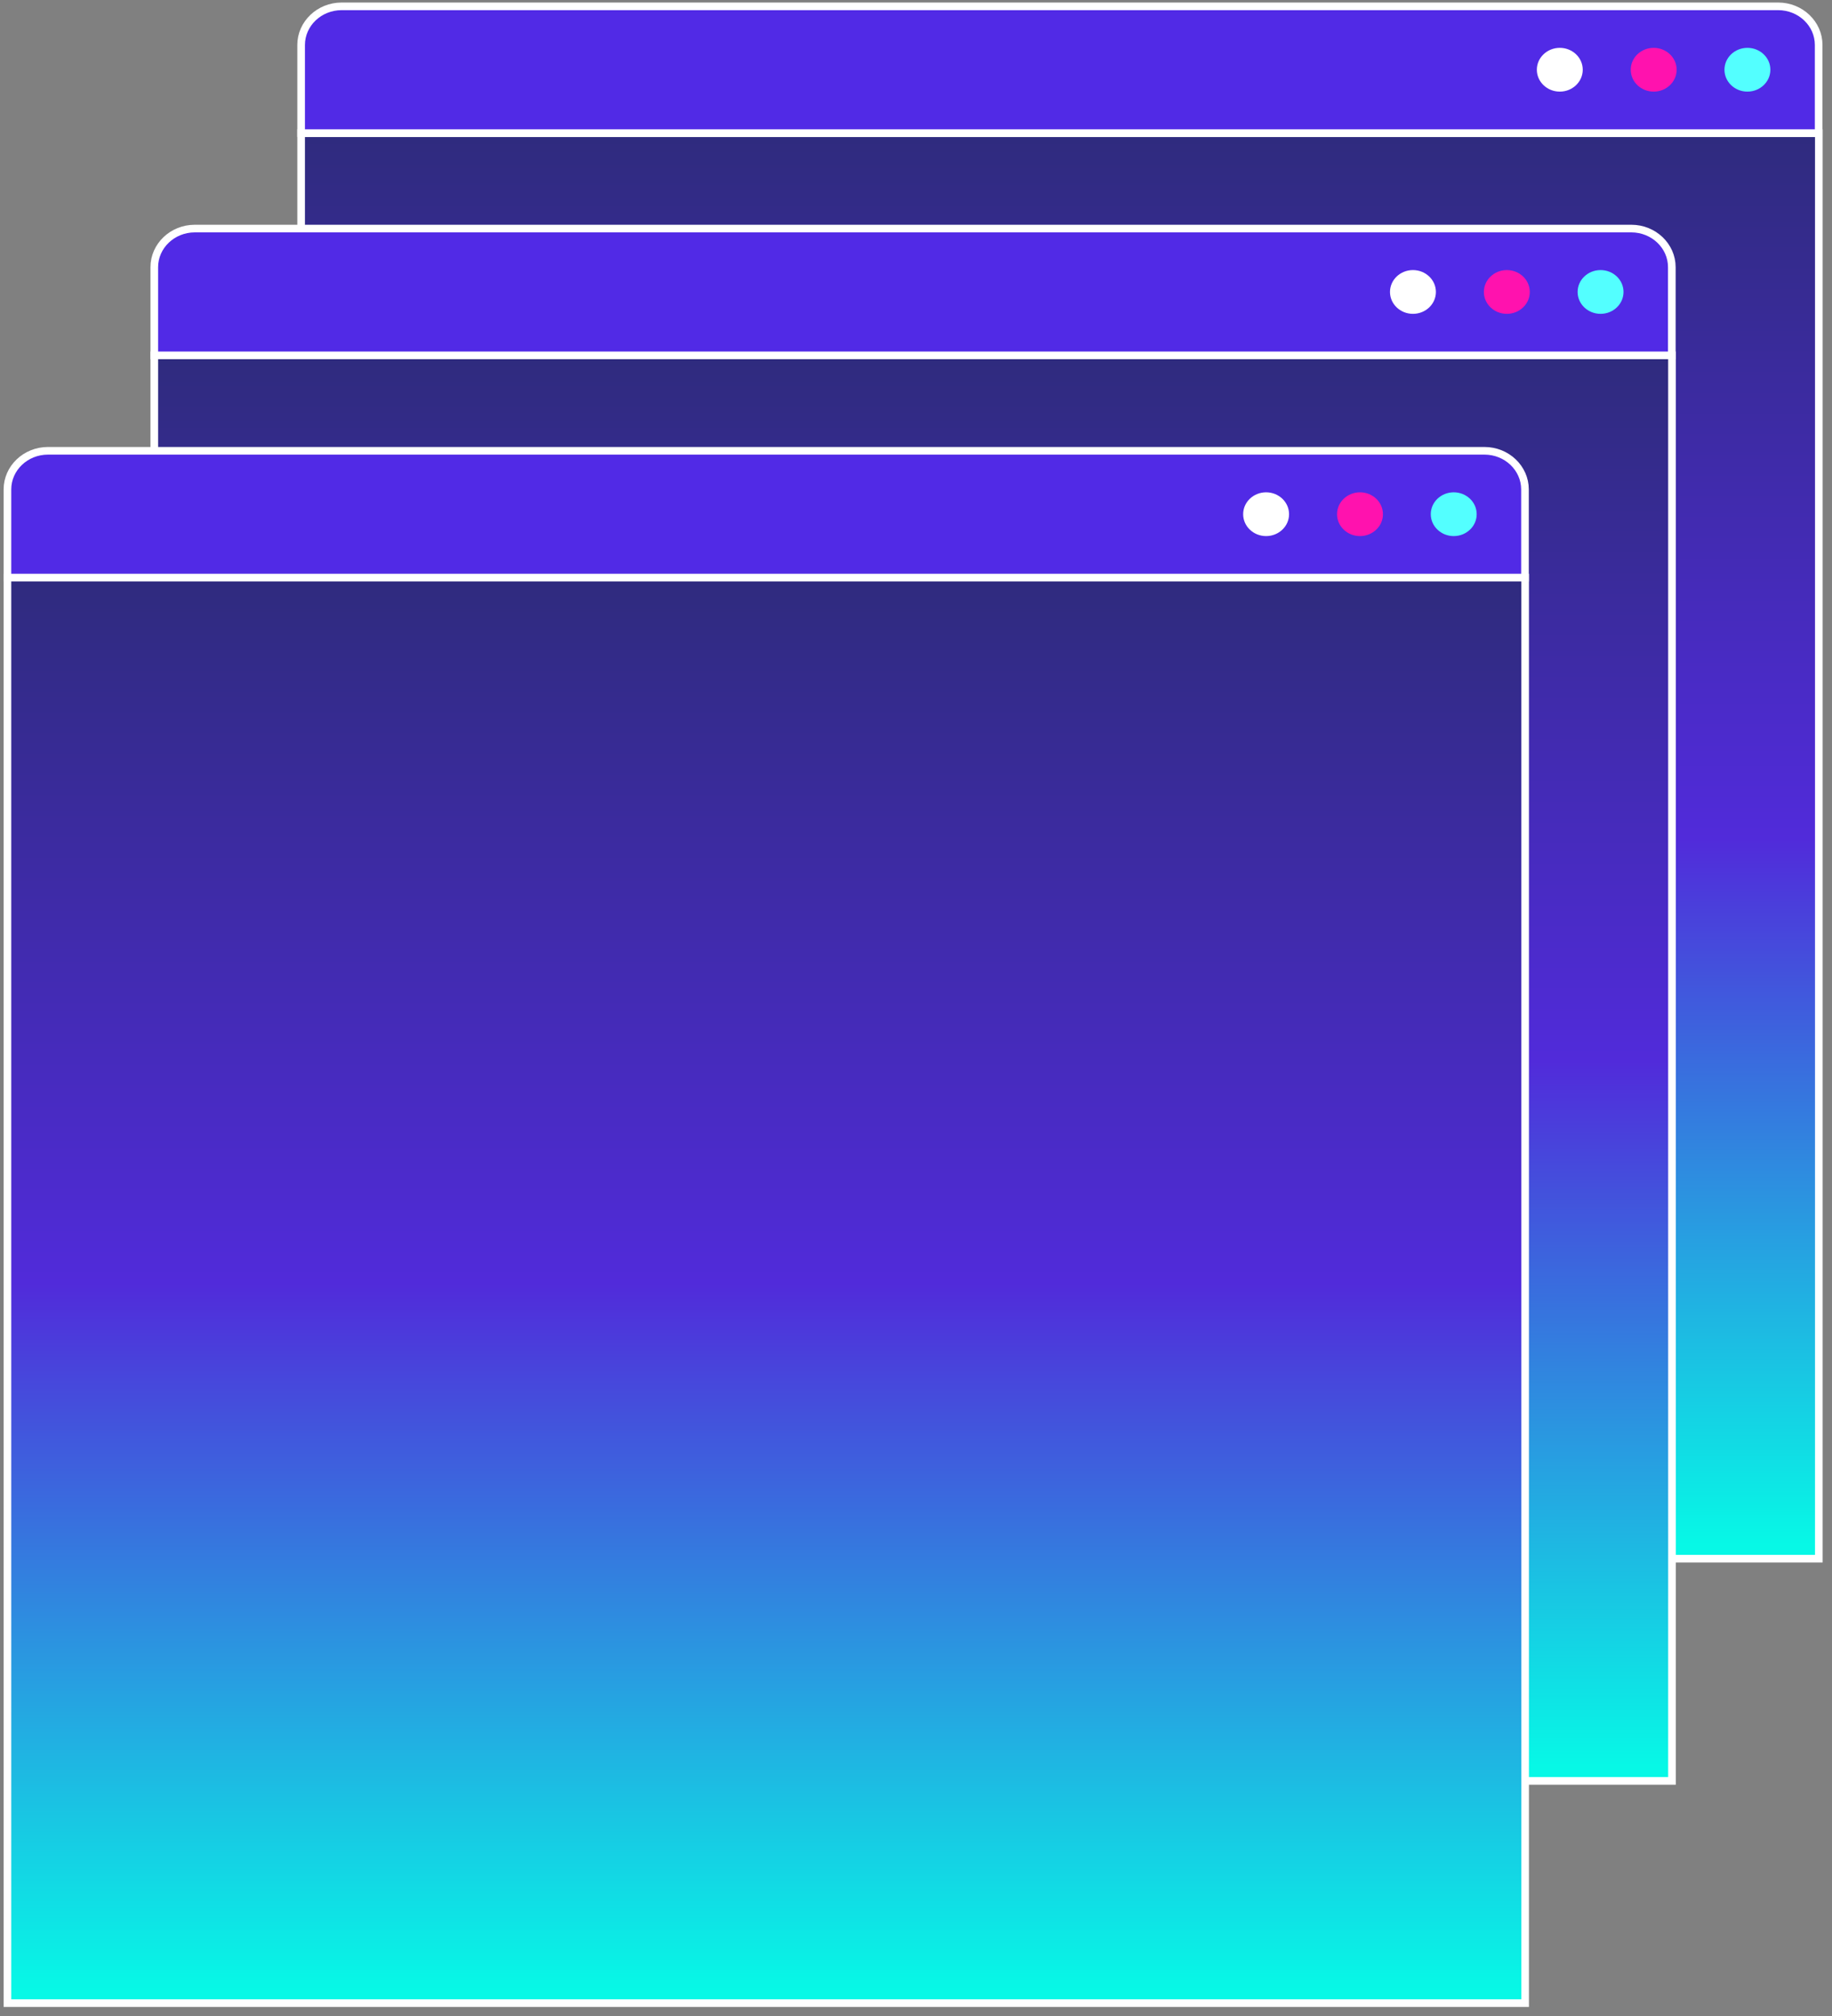 <svg width="180" height="198" viewBox="0 0 180 198" fill="none" xmlns="http://www.w3.org/2000/svg">
<rect x="0" y="0" width="180" height="198" fill="#808080" stroke="none"/>
<path d="M178.706 13.075L29.587 13.075L29.587 153.085L178.706 153.085L178.706 13.075Z" fill="url(#paint0_linear_263_2)" stroke="white" stroke-width="0.75" stroke-miterlimit="10"/>
<path d="M33.565 0.623L174.712 0.623C176.905 0.623 178.69 2.325 178.69 4.415L178.69 13.075L29.587 13.075L29.587 4.415C29.587 2.325 31.373 0.623 33.565 0.623Z" fill="#512AE6" stroke="white" stroke-width="0.75" stroke-miterlimit="10"/>
<path d="M171.689 8.999C172.935 8.999 173.945 8.036 173.945 6.849C173.945 5.662 172.935 4.699 171.689 4.699C170.444 4.699 169.434 5.662 169.434 6.849C169.434 8.036 170.444 8.999 171.689 8.999Z" fill="#53FFFF"/>
<path d="M162.48 8.999C163.726 8.999 164.736 8.036 164.736 6.849C164.736 5.662 163.726 4.699 162.48 4.699C161.235 4.699 160.225 5.662 160.225 6.849C160.225 8.036 161.235 8.999 162.48 8.999Z" fill="#FF12AE"/>
<path d="M153.255 8.999C154.501 8.999 155.51 8.036 155.51 6.849C155.51 5.662 154.501 4.699 153.255 4.699C152.01 4.699 151 5.662 151 6.849C151 8.036 152.01 8.999 153.255 8.999Z" fill="white"/>
<path d="M164.277 34.9L15.159 34.9L15.159 174.91L164.277 174.91L164.277 34.9Z" fill="url(#paint1_linear_263_2)" stroke="white" stroke-width="0.75" stroke-miterlimit="10"/>
<path d="M19.137 22.449L160.284 22.449C162.476 22.449 164.262 24.151 164.262 26.241L164.262 34.9L15.159 34.9L15.159 26.241C15.159 24.151 16.944 22.449 19.137 22.449Z" fill="#512AE6" stroke="white" stroke-width="0.75" stroke-miterlimit="10"/>
<path d="M157.261 30.824C158.507 30.824 159.516 29.862 159.516 28.674C159.516 27.487 158.507 26.525 157.261 26.525C156.015 26.525 155.006 27.487 155.006 28.674C155.006 29.862 156.015 30.824 157.261 30.824Z" fill="#53FFFF"/>
<path d="M148.052 30.824C149.297 30.824 150.307 29.862 150.307 28.674C150.307 27.487 149.297 26.525 148.052 26.525C146.806 26.525 145.796 27.487 145.796 28.674C145.796 29.862 146.806 30.824 148.052 30.824Z" fill="#FF12AE"/>
<path d="M138.827 30.824C140.072 30.824 141.082 29.862 141.082 28.674C141.082 27.487 140.072 26.525 138.827 26.525C137.581 26.525 136.571 27.487 136.571 28.674C136.571 29.862 137.581 30.824 138.827 30.824Z" fill="white"/>
<path d="M149.849 56.727L0.731 56.727L0.731 196.737L149.849 196.737L149.849 56.727Z" fill="url(#paint2_linear_263_2)" stroke="white" stroke-width="0.75" stroke-miterlimit="10"/>
<path d="M4.709 44.275L145.856 44.275C148.048 44.275 149.834 45.977 149.834 48.068L149.834 56.727L0.731 56.727L0.731 48.068C0.731 45.977 2.516 44.275 4.709 44.275Z" fill="#512AE6" stroke="white" stroke-width="0.75" stroke-miterlimit="10"/>
<path d="M142.833 52.651C144.079 52.651 145.089 51.689 145.089 50.502C145.089 49.314 144.079 48.352 142.833 48.352C141.588 48.352 140.578 49.314 140.578 50.502C140.578 51.689 141.588 52.651 142.833 52.651Z" fill="#53FFFF"/>
<path d="M133.624 52.651C134.869 52.651 135.879 51.689 135.879 50.502C135.879 49.314 134.869 48.352 133.624 48.352C132.378 48.352 131.369 49.314 131.369 50.502C131.369 51.689 132.378 52.651 133.624 52.651Z" fill="#FF12AE"/>
<path d="M124.399 52.651C125.645 52.651 126.654 51.689 126.654 50.502C126.654 49.314 125.645 48.352 124.399 48.352C123.154 48.352 122.144 49.314 122.144 50.502C122.144 51.689 123.154 52.651 124.399 52.651Z" fill="white"/>
<defs>
<linearGradient id="paint0_linear_263_2" x1="104.146" y1="153.085" x2="104.146" y2="13.075" gradientUnits="userSpaceOnUse">
<stop offset="0.01" stop-color="#07F8E6"/>
<stop offset="0.505" stop-color="#512BDA"/>
<stop offset="1" stop-color="#2F2B7E"/>
</linearGradient>
<linearGradient id="paint1_linear_263_2" x1="89.717" y1="174.91" x2="89.717" y2="34.9" gradientUnits="userSpaceOnUse">
<stop offset="0.01" stop-color="#07F8E6"/>
<stop offset="0.505" stop-color="#512BDA"/>
<stop offset="1" stop-color="#2F2B7E"/>
</linearGradient>
<linearGradient id="paint2_linear_263_2" x1="75.289" y1="196.737" x2="75.289" y2="56.727" gradientUnits="userSpaceOnUse">
<stop offset="0.01" stop-color="#07F8E6"/>
<stop offset="0.505" stop-color="#512BDA"/>
<stop offset="1" stop-color="#2F2B7E"/>
</linearGradient>
</defs>
</svg>

